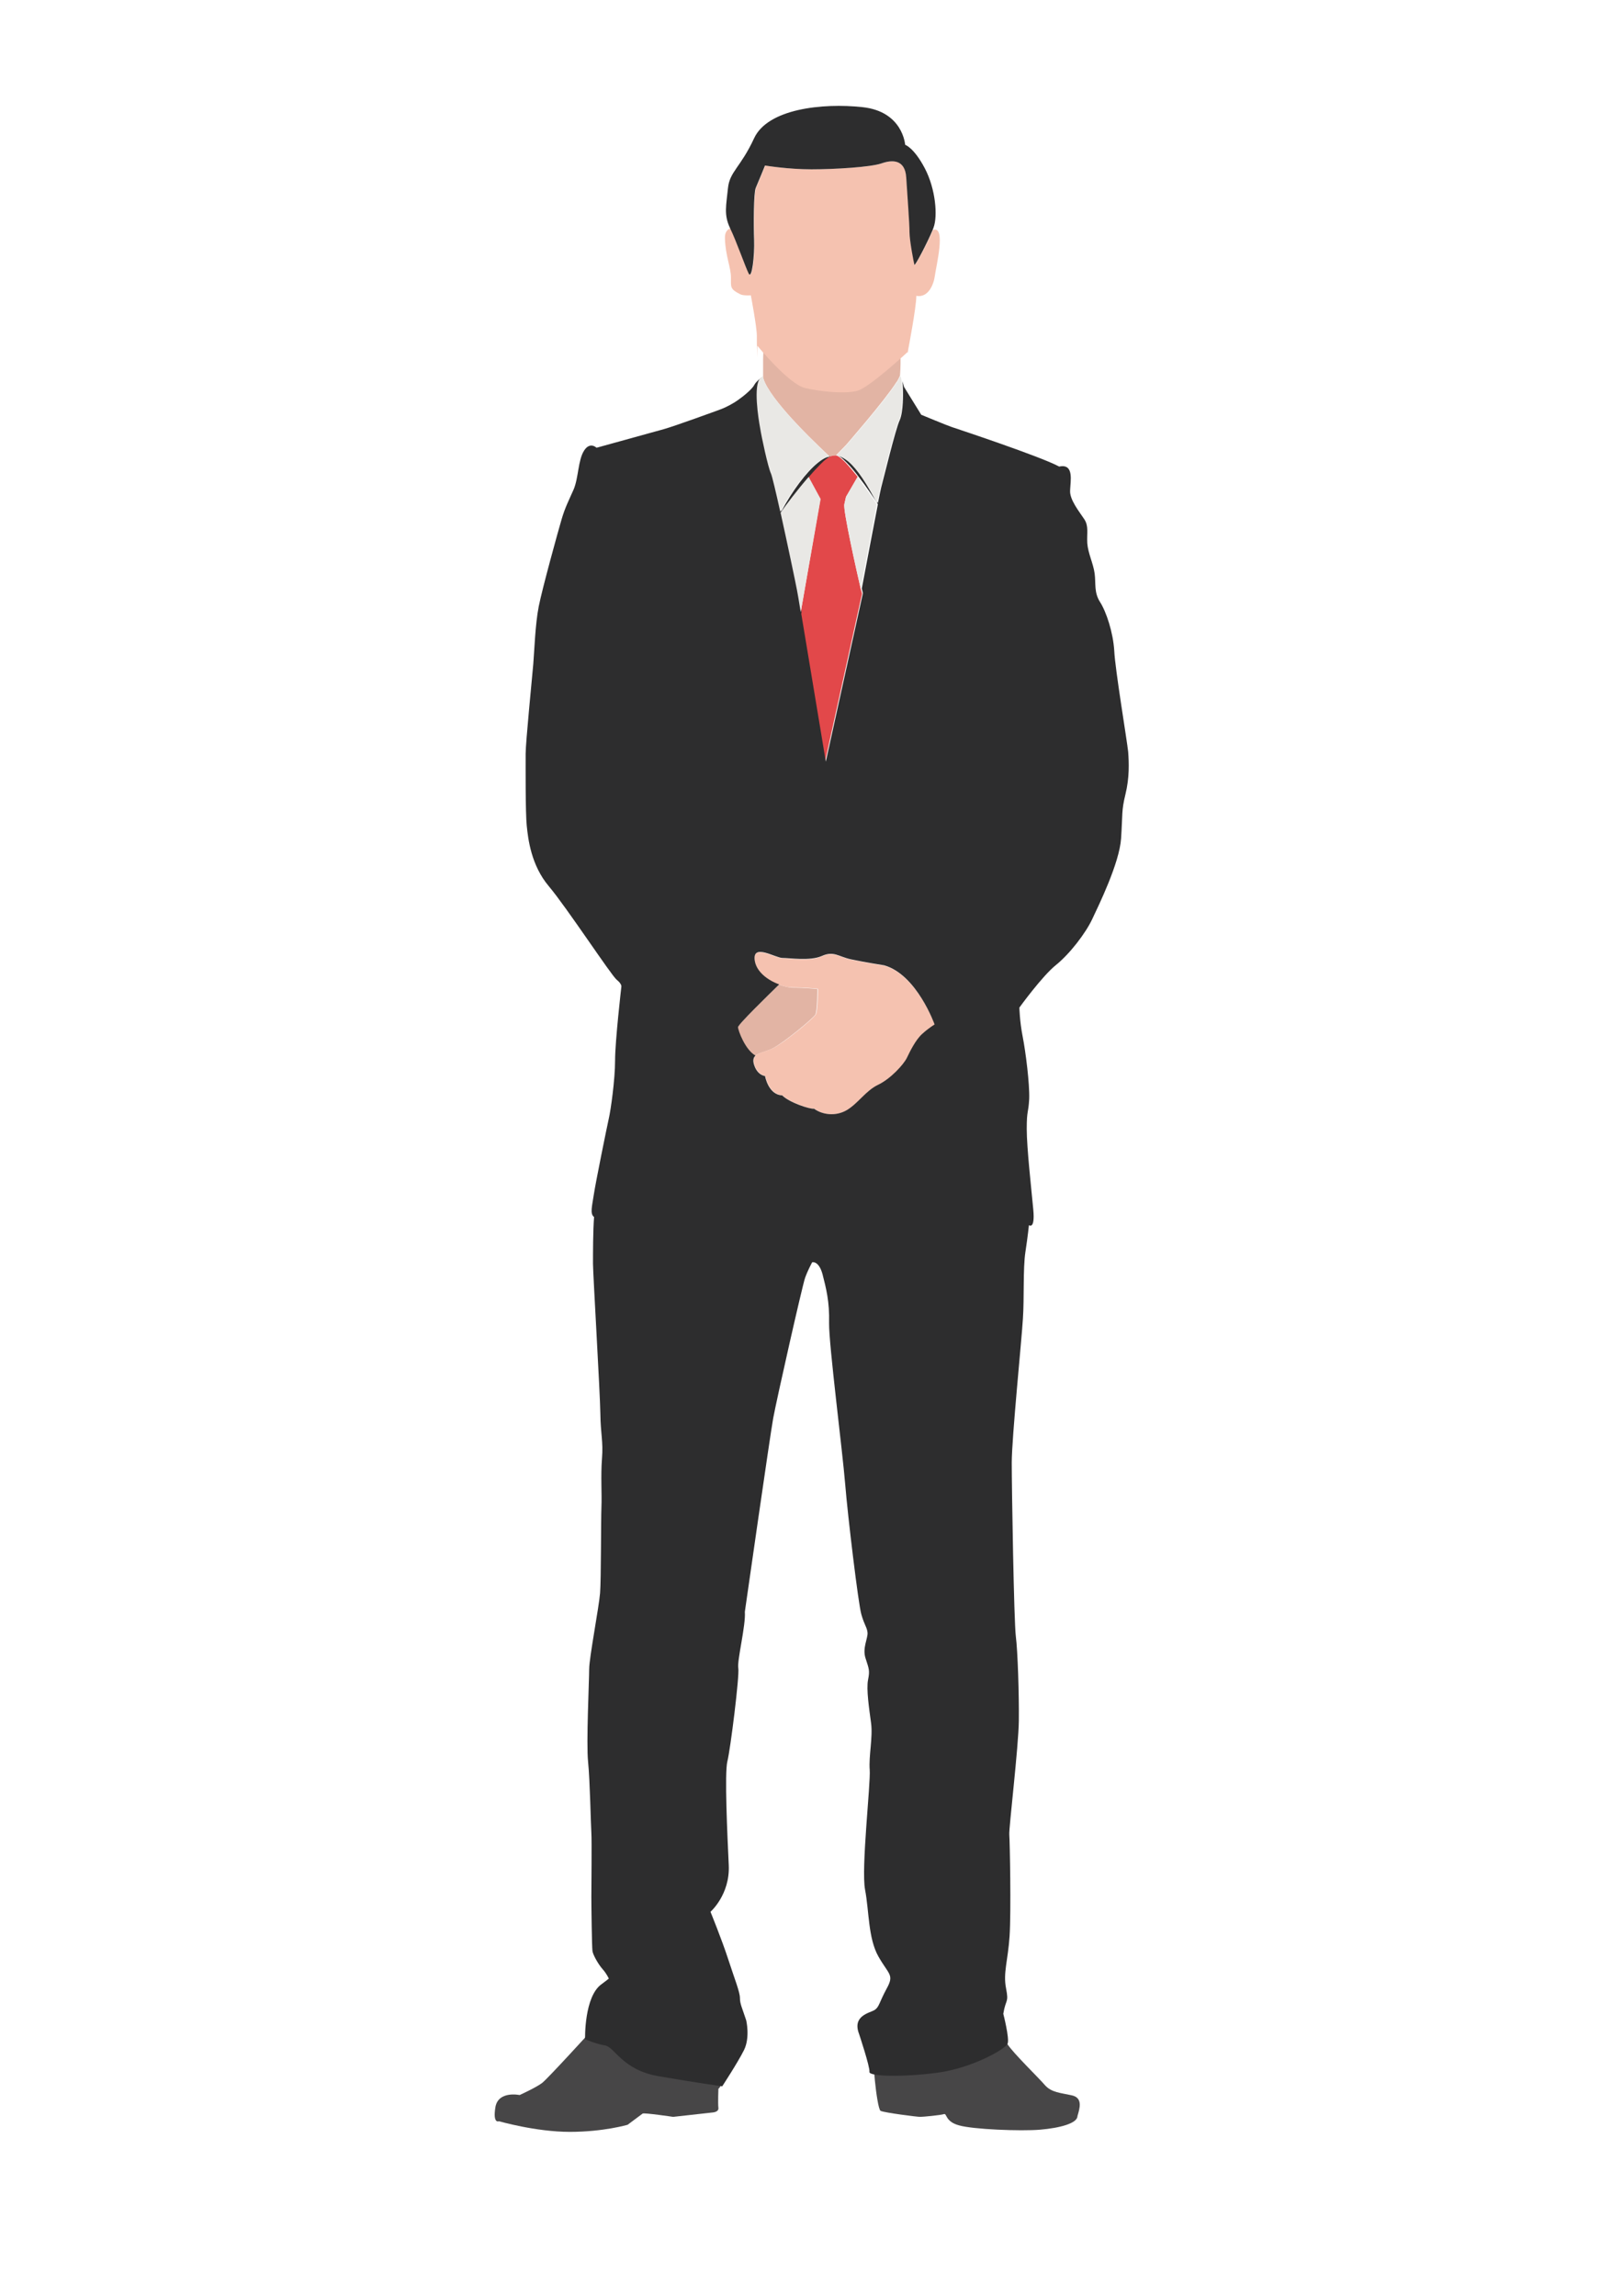 <?xml version="1.0" encoding="utf-8"?>
<!-- Generator: Adobe Illustrator 19.2.1, SVG Export Plug-In . SVG Version: 6.00 Build 0)  -->
<svg version="1.1" id="Ebene_1" xmlns="http://www.w3.org/2000/svg" xmlns:xlink="http://www.w3.org/1999/xlink" x="0px" y="0px"
	 viewBox="0 0 595.3 841.9" style="enable-background:new 0 0 595.3 841.9;" xml:space="preserve">
<style type="text/css">
	.st0{fill:#474647;}
	.st1{fill:#E2484A;}
	.st2{fill:#E2B4A4;}
	.st3{fill:#F5C2B0;}
	.st4{fill:#2D2D2E;}
	.st5{fill:#E9E8E5;}
</style>
<g>
	<path class="st0" d="M321.2,759.4c-1.7-9.2,0.3,13.9,1.8,14.7c1.5,0.7,13.4,2.2,14.5,2.2c1.1,0,7.4-0.6,8.7-1
		c1.2-0.4,0.4,2.7,5.5,4.1c5.1,1.5,22.7,2.2,29.8,1.6c7.1-0.6,13.7-2.3,13.7-5c0.9-3,2-6.7-2.1-7.6c-4-0.9-7.4-1-9.8-3.7
		c-2.3-2.7-11.7-11.8-13.8-15.1L321.2,759.4z"/>
	<path class="st0" d="M217.1,744.5c0,0-16.2,17.8-18.3,19.4c-2.1,1.6-8.2,4.4-8.2,4.4s-7.9-1.7-8.9,4.5c-1,6.2,1.3,5.1,1.3,5.1
		s13.5,3.9,26,3.9c12.4,0,21.2-2.6,21.2-2.6s5.1-3.8,5.5-4.1c0.4-0.4,11.2,1.2,11.2,1.2l14.4-1.6c0,0,2.4-0.1,2.2-1.7
		c-0.2-1.6,0-7,0-7s0.9-0.6,1.1-2.2L217.1,744.5z"/>
	<g>
		<path class="st1" d="M315.7,215.9c-1.5-6.5-6.5-28.7-6-31c0.6-2.7,0.6-2.7,0.6-2.7l4.3-7.3c-1.5-1.9-3-3.7-4.4-5.2
			c-1.3-1.3-2.4-2.3-3.4-2.7c0,0,0,0-0.1,0l0,0c-0.6,0-1.1,0-1.7,0.2c-0.2,0.1-0.3,0.1-0.5,0.2c0,0-0.1,0-0.1,0
			c-0.1,0-0.1,0.1-0.2,0.1c-0.9,0.5-2.1,1.4-3.4,2.7c-1.3,1.3-2.8,2.9-4.3,4.7l4.4,8.1l-7.2,41.5l-0.1,0.7l9,54.2l13.6-61.7
			C316.2,217.7,316,217,315.7,215.9z"/>
		<path class="st1" d="M307.4,167.1c-0.2,0-0.3-0.1-0.5-0.1c0,0,0,0,0,0c0,0,0,0,0,0C307.1,167.1,307.2,167.1,307.4,167.1z"/>
		<path class="st2" d="M330.4,129.9c0,0-12.8,11.9-16.8,13c-4,1.1-12.1,0.4-17.6-0.9c-5.5-1.3-16-14.2-16-14.2s0,1.6-0.1,3.9
			c0,2,0,4.5,0,6.7c0,0.1,0.1,0.3,0.1,0.4c2.3,7.7,19.1,23.6,19.1,23.6l1.2,1.2l4,3.8c0.1,0,0.1,0,0.2,0c0,0,0,0-0.1,0
			c0.2-0.1,0.3-0.1,0.5-0.2c0.6-0.2,1.2-0.2,1.7-0.2l0,0c0,0,0,0,0,0l0,0l3.7-3.8c0,0,14.2-16.3,18.4-22.9c0,0,0-0.1,0.1-0.1
			c0.5-0.7,0.8-1.4,1-1.8c0.1-0.3,0.2-0.5,0.3-0.5c0.3-3.6,0.2-6.6,0.2-7.7C330.4,130,330.4,129.9,330.4,129.9z"/>
		<path class="st2" d="M285.7,361.1c-4.1,3.9-15.1,14.7-15.1,15.7c0,1,2.6,8.2,6.4,10.4c1.3-1.2,4-1.5,6.5-2.8
			c3.9-2,14.9-11,15.6-12.4c0.7-1.5,0.7-9.3,0.7-9.3s-4.6-0.5-9.3-0.5C289.2,362.1,287.5,361.7,285.7,361.1z"/>
		<path class="st3" d="M275.4,108.3c0,0,2.2,11.6,2.2,14.8c0,1.3,0,4.5,0.1,8c0-2.5,0.1-4.3,0.1-4.3s11.5,14.1,17.5,15.5
			c6,1.4,14.8,2.2,19.2,1c4.4-1.2,18.4-14.2,18.4-14.2s0,0.2,0,0.5c0.1-0.8,0.2-1.3,0.2-1.3s3-15.6,3-19.8c4.4,0.8,6.4-4.2,6.8-7.4
			c0.4-3.2,4.2-18.4-0.6-16.8c0,0-0.1,0-0.1,0c-1.9,4.6-6.5,13.3-6.7,12.8c-0.2-0.6-1.8-8.8-1.8-12c0-3.2-0.8-13.4-1.2-20
			c-0.4-6.6-5-6.6-9-5.2c-4,1.4-17.2,2.2-25.8,2.2c-8.6,0-17-1.4-17-1.4s-2.6,6.4-3.4,8.2c-0.8,1.8-0.8,13.8-0.6,19.2
			c0.2,5.4-0.8,14.6-2,12.2c-1.2-2.4-4.4-11.6-6.8-16.6c0,0,0,0,0,0c-1.2,0.5-2.1,1.5-2,3.8c0.2,6.4,2.2,10.6,2.2,14.2
			c0,3.6-0.4,4.3,3.4,6.2C272.6,108.5,275.4,108.3,275.4,108.3z"/>
		<path class="st3" d="M324.3,354.1c0,0-7.6-1.2-12.2-2.2c-4.6-1-6.3-3.2-10.7-1.2c-4.4,2-11.7,0.7-14.4,0.7c-2.7,0-11-5.4-10.2,0.7
			c0.5,4.3,4.9,7.5,9,9c1.8,0.7,3.5,1,4.9,1c4.6,0,9.3,0.5,9.3,0.5s0,7.8-0.7,9.3c-0.7,1.5-11.7,10.5-15.6,12.4
			c-2.5,1.3-5.2,1.6-6.5,2.8c-0.7,0.7-1,1.6-0.6,3.1c1.2,4.1,4.1,4.4,4.1,4.4s1.2,6.8,6.3,7.1c2.7,2.7,10.2,5.1,11.7,4.9
			c2.9,2.2,7.8,2.9,12,0.5c4.1-2.4,6.8-7.1,11.5-9.3c4.6-2.2,9.3-7.3,10.5-9.8c1.2-2.4,3.2-6.6,5.6-8.8c2.4-2.2,4.6-3.4,4.6-3.4
			S336.3,357.5,324.3,354.1z"/>
		<path class="st4" d="M214.6,747.8c0,0,3.7,1.7,7.3,2.3s6.3,9,19.7,11.3c13.3,2.3,23.3,3.7,23.3,3.7s5.7-8.7,8-13.3
			c2.3-4.7,0.8-10.9,0.8-10.9c-1.5-4.6-2.3-6-2.3-8.2c0-2.2-2-7.1-4.3-14.2c-2.3-7.1-6.5-17.4-6.5-17.4s7.2-6.3,6.7-17.1
			c-0.5-10.7-1.6-33.8-0.5-38.1c1.1-4.3,4.5-31.5,4-34.2c-0.5-2.7,2.8-15.7,2.4-20.6c0,0,9.2-64.4,10.4-71
			c1.2-6.6,10.7-48.7,11.7-51.5c1-2.8,2.6-5.7,2.6-5.7s2.4-0.7,3.8,4.4c1.3,5.1,2.6,10,2.4,17.9c-0.1,7.9,4.9,46.7,5.9,59
			c1,12.3,4.8,43.7,5.9,47.7c1.1,4,2.1,4.8,2.3,6.8c0.2,2.1-2,5.7-0.7,9.5c1.2,3.8,1.6,4.3,0.9,7.8c-0.7,3.5,0.4,10.6,1.1,15.9
			c0.7,5.2-0.9,12.1-0.5,17.1c0.4,5-3.2,36.2-1.7,44c1.5,7.8,1.1,17.8,4.9,24.5c3.8,6.7,5.9,6.6,3,11.8c-2.8,5.2-2.7,6.7-4.4,7.8
			c-1.7,1.1-8.3,2-5.7,8.8c0,0,4.1,12.3,3.8,13.9c-0.3,1.7,12.3,2,25,0.3c12.7-1.7,25-8.7,25.7-10.7c0.7-2-1.6-10.9-1.6-10.9
			c0.9-5.6,2.1-3.8,1-9.4c-1.1-5.6,0.7-10.1,1.3-19c0.6-8.9,0.1-35-0.1-37.3c-0.2-2.3,3.4-32.2,3.5-41.8c0.1-9.6-0.4-25.5-1.1-30.9
			c-0.7-5.4-1.5-54.5-1.5-63.7c0-9.1,3.7-45.7,4.1-52.9c0.5-7.2,0-18.4,0.9-24.3c0.9-5.9,1.3-9.9,1.3-9.9s2.3,1.8,1.6-5.7
			c-0.7-7.6-2.4-22.6-2.4-29.6c0-7.1,0.6-5.5,0.9-11c0.2-5.5-1.3-17.3-2.4-22.9c-1.1-5.6-1.2-10.6-1.2-10.6s8.3-11.5,13.4-15.6
			c5.1-4.1,10.9-11.7,13.3-16.8c2.4-5.1,10-20.6,10.6-29.6c0.6-9,0.1-10.1,1.6-16.2c1.5-6.1,1.3-11.6,1-15.6c-0.4-4-4.8-30.3-5.1-37
			c-0.4-6.7-2.9-14.3-5.2-17.9s-1.5-6.8-2-10.5c-0.5-3.7-2.4-7.3-2.7-11.1c-0.2-3.8,0.6-6.2-1.1-8.8c-1.7-2.6-5.4-7.1-5.2-10.5
			c0.1-3.4,1.6-10-4-8.8c-6.8-3.7-37.6-13.9-39.4-14.5c-1.8-0.6-11.2-4.5-11.2-4.5l-6.3-10.2l-0.6-2.1c0.2,1.8,0.2,4.1,0.2,4.1
			s0.2,7.1-1.2,10.2c-1.5,3.1-6,21.8-6.8,24.7c-0.1,0.5-0.6,2.6-1.2,5.7c-3.6-7-7.1-12.5-10.5-15.4c-1-0.9-2.1-1.5-3.1-1.9
			c-0.1,0-0.2-0.1-0.3-0.1c-0.2-0.1-0.3-0.1-0.5-0.1c-0.2,0-0.3-0.1-0.5-0.1c0,0,0,0,0,0c0,0-0.1,0-0.1,0l0,0c0,0,0,0,0,0
			c0,0,0,0,0,0c0,0,0,0,0.1,0c1,0.4,2.1,1.4,3.4,2.7c1.4,1.4,2.9,3.2,4.4,5.2c2.9,3.7,5.6,7.8,7.1,10.1c-1.4,7.3-3.8,19.7-5.9,30.9
			c0.3,1.1,0.4,1.8,0.4,1.8l-13.6,61.7l-9-54.2l0.1-0.7c-0.7-4.3-1.2-7.3-1.4-8.2c-0.6-2.7-3.5-16.9-6-28.3
			c1.9-2.7,6.2-8.4,10.2-13.1c1.5-1.8,3-3.4,4.3-4.7c1.3-1.3,2.4-2.2,3.4-2.7c0.1,0,0.1-0.1,0.2-0.1c0,0,0.1,0,0.1,0c0,0,0,0,0.1,0
			c-0.1,0-0.1,0-0.2,0c-0.2,0-0.5,0.1-0.7,0.1c-1.2,0.3-2.5,1.1-4,2.3c-4.3,3.5-9.4,10.3-13.4,17.8c-1.6-7.2-3-13.1-3.4-14
			c-1.1-2.4-3.5-13.5-4-16.8c-0.5-3.2-2.5-15.6,0.1-18.3c-0.6,0.5-2,1.6-2.6,2.7c-0.7,1.5-4.1,4.3-6,5.6c-1.8,1.3-4.5,2.7-6.1,3.3
			c-1.6,0.6-17.2,6.3-21.2,7.4c-4,1.1-24.6,6.8-24.6,6.8s-2.4-2.4-4.6,1.1c-2.2,3.5-2,10-3.8,14.2c-1.8,4.1-3.1,6.5-4.4,10.9
			c-1.3,4.4-7.1,25.4-8.4,32c-1.3,6.6-1.6,16.3-2,21.1c-0.4,4.8-2.8,28.7-2.8,32.9c0,4.3-0.1,21.5,0.4,26.4
			c0.5,4.9,1.6,14.5,8.1,22.2c6.5,7.7,22.9,32.7,24.9,34.3c2,1.6,1.7,2.6,1.7,2.6s-2.3,19.9-2.3,27c0,7.1-1.6,18.3-2.3,21.3
			c-0.7,3.1-4.9,23.8-5.5,27.9c-0.6,4.1-1.5,7.1,0.1,8.2c-0.4,4.9-0.4,13.4-0.4,17.1c0,3.7,2.6,47.3,2.7,55
			c0.1,7.7,1.1,10.1,0.6,16.5c-0.5,6.3,0,13.2-0.2,17.7c-0.2,4.5-0.1,26.5-0.5,31.6c-0.4,5.1-4,23.8-4,27.9c0,4.1-1.1,27.2-0.4,34
			c0.7,6.8,1,23.1,1.2,26c0.2,2.9,0,19.9,0,23.5s0.2,18.4,0.4,19.8c0.1,1.3,2.1,4.9,3.7,6.7c1.6,1.8,2.3,3.5,2.3,3.5s-1.1,0.9-2.6,2
			C214.2,732.1,214.6,747.8,214.6,747.8z M338.2,379.2c-2.4,2.2-4.4,6.3-5.6,8.8c-1.2,2.4-5.9,7.6-10.5,9.8
			c-4.6,2.2-7.3,6.8-11.5,9.3c-4.1,2.4-9,1.7-12-0.5c-1.5,0.2-9-2.2-11.7-4.9c-5.1-0.2-6.3-7.1-6.3-7.1s-2.9-0.2-4.1-4.4
			c-0.4-1.5-0.1-2.4,0.6-3.1c-3.8-2.1-6.4-9.3-6.4-10.4c0-1,11-11.7,15.1-15.7c-4.2-1.5-8.5-4.7-9-9c-0.7-6.1,7.6-0.7,10.2-0.7
			c2.7,0,10,1.2,14.4-0.7c4.4-2,6.1,0.2,10.7,1.2c4.6,1,12.2,2.2,12.2,2.2c12,3.4,18.5,21.7,18.5,21.7S340.6,377,338.2,379.2z"/>
		<path class="st4" d="M267.8,83.7c2.4,5,5.6,14.2,6.8,16.6c1.2,2.4,2.2-6.8,2-12.2c-0.2-5.4-0.2-17.4,0.6-19.2
			c0.8-1.8,3.4-8.2,3.4-8.2s8.4,1.4,17,1.4c8.6,0,21.8-0.8,25.8-2.2c4-1.4,8.6-1.4,9,5.2c0.4,6.6,1.2,16.8,1.2,20
			c0,3.2,1.6,11.4,1.8,12c0.2,0.6,4.8-8.2,6.7-12.8c0.1-0.3,0.2-0.6,0.3-0.8c1.6-4.2,0.8-14.2-3.2-21.8c-4-7.6-7.2-8.6-7.2-8.6
			s-0.8-12.2-15.6-13.8c-14.8-1.6-34.8,0.6-39.8,11.4c-5,10.8-9,12.2-9.6,18.4C266.4,75.3,265.4,78.7,267.8,83.7
			C267.8,83.7,267.8,83.7,267.8,83.7z"/>
		<path class="st5" d="M330.7,139.8c-0.1-1-0.3-1.8-0.5-1.8c-0.1,0-0.2,0.1-0.3,0.5c-0.2,0.4-0.5,1.1-1,1.8c0,0,0,0.1-0.1,0.1
			c-4.2,6.6-18.4,22.9-18.4,22.9l-3.7,3.8c0,0,0.1,0,0.1,0c0,0,0,0,0,0c0.2,0,0.3,0,0.5,0.1c0.2,0,0.3,0.1,0.5,0.1
			c0.1,0,0.2,0.1,0.3,0.1c1,0.4,2,1,3.1,1.9c3.4,2.9,6.9,8.4,10.5,15.4c0.6-3.1,1-5.2,1.2-5.7c0.7-2.9,5.3-21.6,6.8-24.7
			c1.5-3.1,1.2-10.2,1.2-10.2S330.9,141.6,330.7,139.8z"/>
		<path class="st5" d="M310.3,182.2c0,0,0,0-0.6,2.7c-0.5,2.3,4.5,24.5,6,31c2.1-11.2,4.5-23.6,5.9-30.9c-1.5-2.3-4.2-6.3-7.1-10.1
			L310.3,182.2z"/>
		<path class="st5" d="M286.3,188c2.5,11.3,5.5,25.6,6,28.3c0.2,0.9,0.7,3.9,1.4,8.2L301,183l-4.4-8.1
			C292.5,179.6,288.2,185.3,286.3,188z"/>
		<path class="st5" d="M299.1,162.5c0,0-16.8-16-19.1-23.6c0-0.1-0.1-0.3-0.1-0.4c0-0.2-0.1-0.3-0.1-0.5l-0.5,0.3l-0.2,0.1
			c-0.1,0-0.1,0.1-0.2,0.2c-2.7,2.7-0.7,15.1-0.1,18.3c0.5,3.3,2.9,14.5,4,16.8c0.4,0.9,1.8,6.8,3.4,14c4-7.5,9.1-14.3,13.4-17.8
			c1.4-1.2,2.8-2,4-2.3c0.3-0.1,0.5-0.1,0.7-0.1l-4-3.8L299.1,162.5z"/>
		<path class="st5" d="M306.7,167L306.7,167C306.7,167,306.7,167,306.7,167L306.7,167z"/>
	</g>
</g>
</svg>
